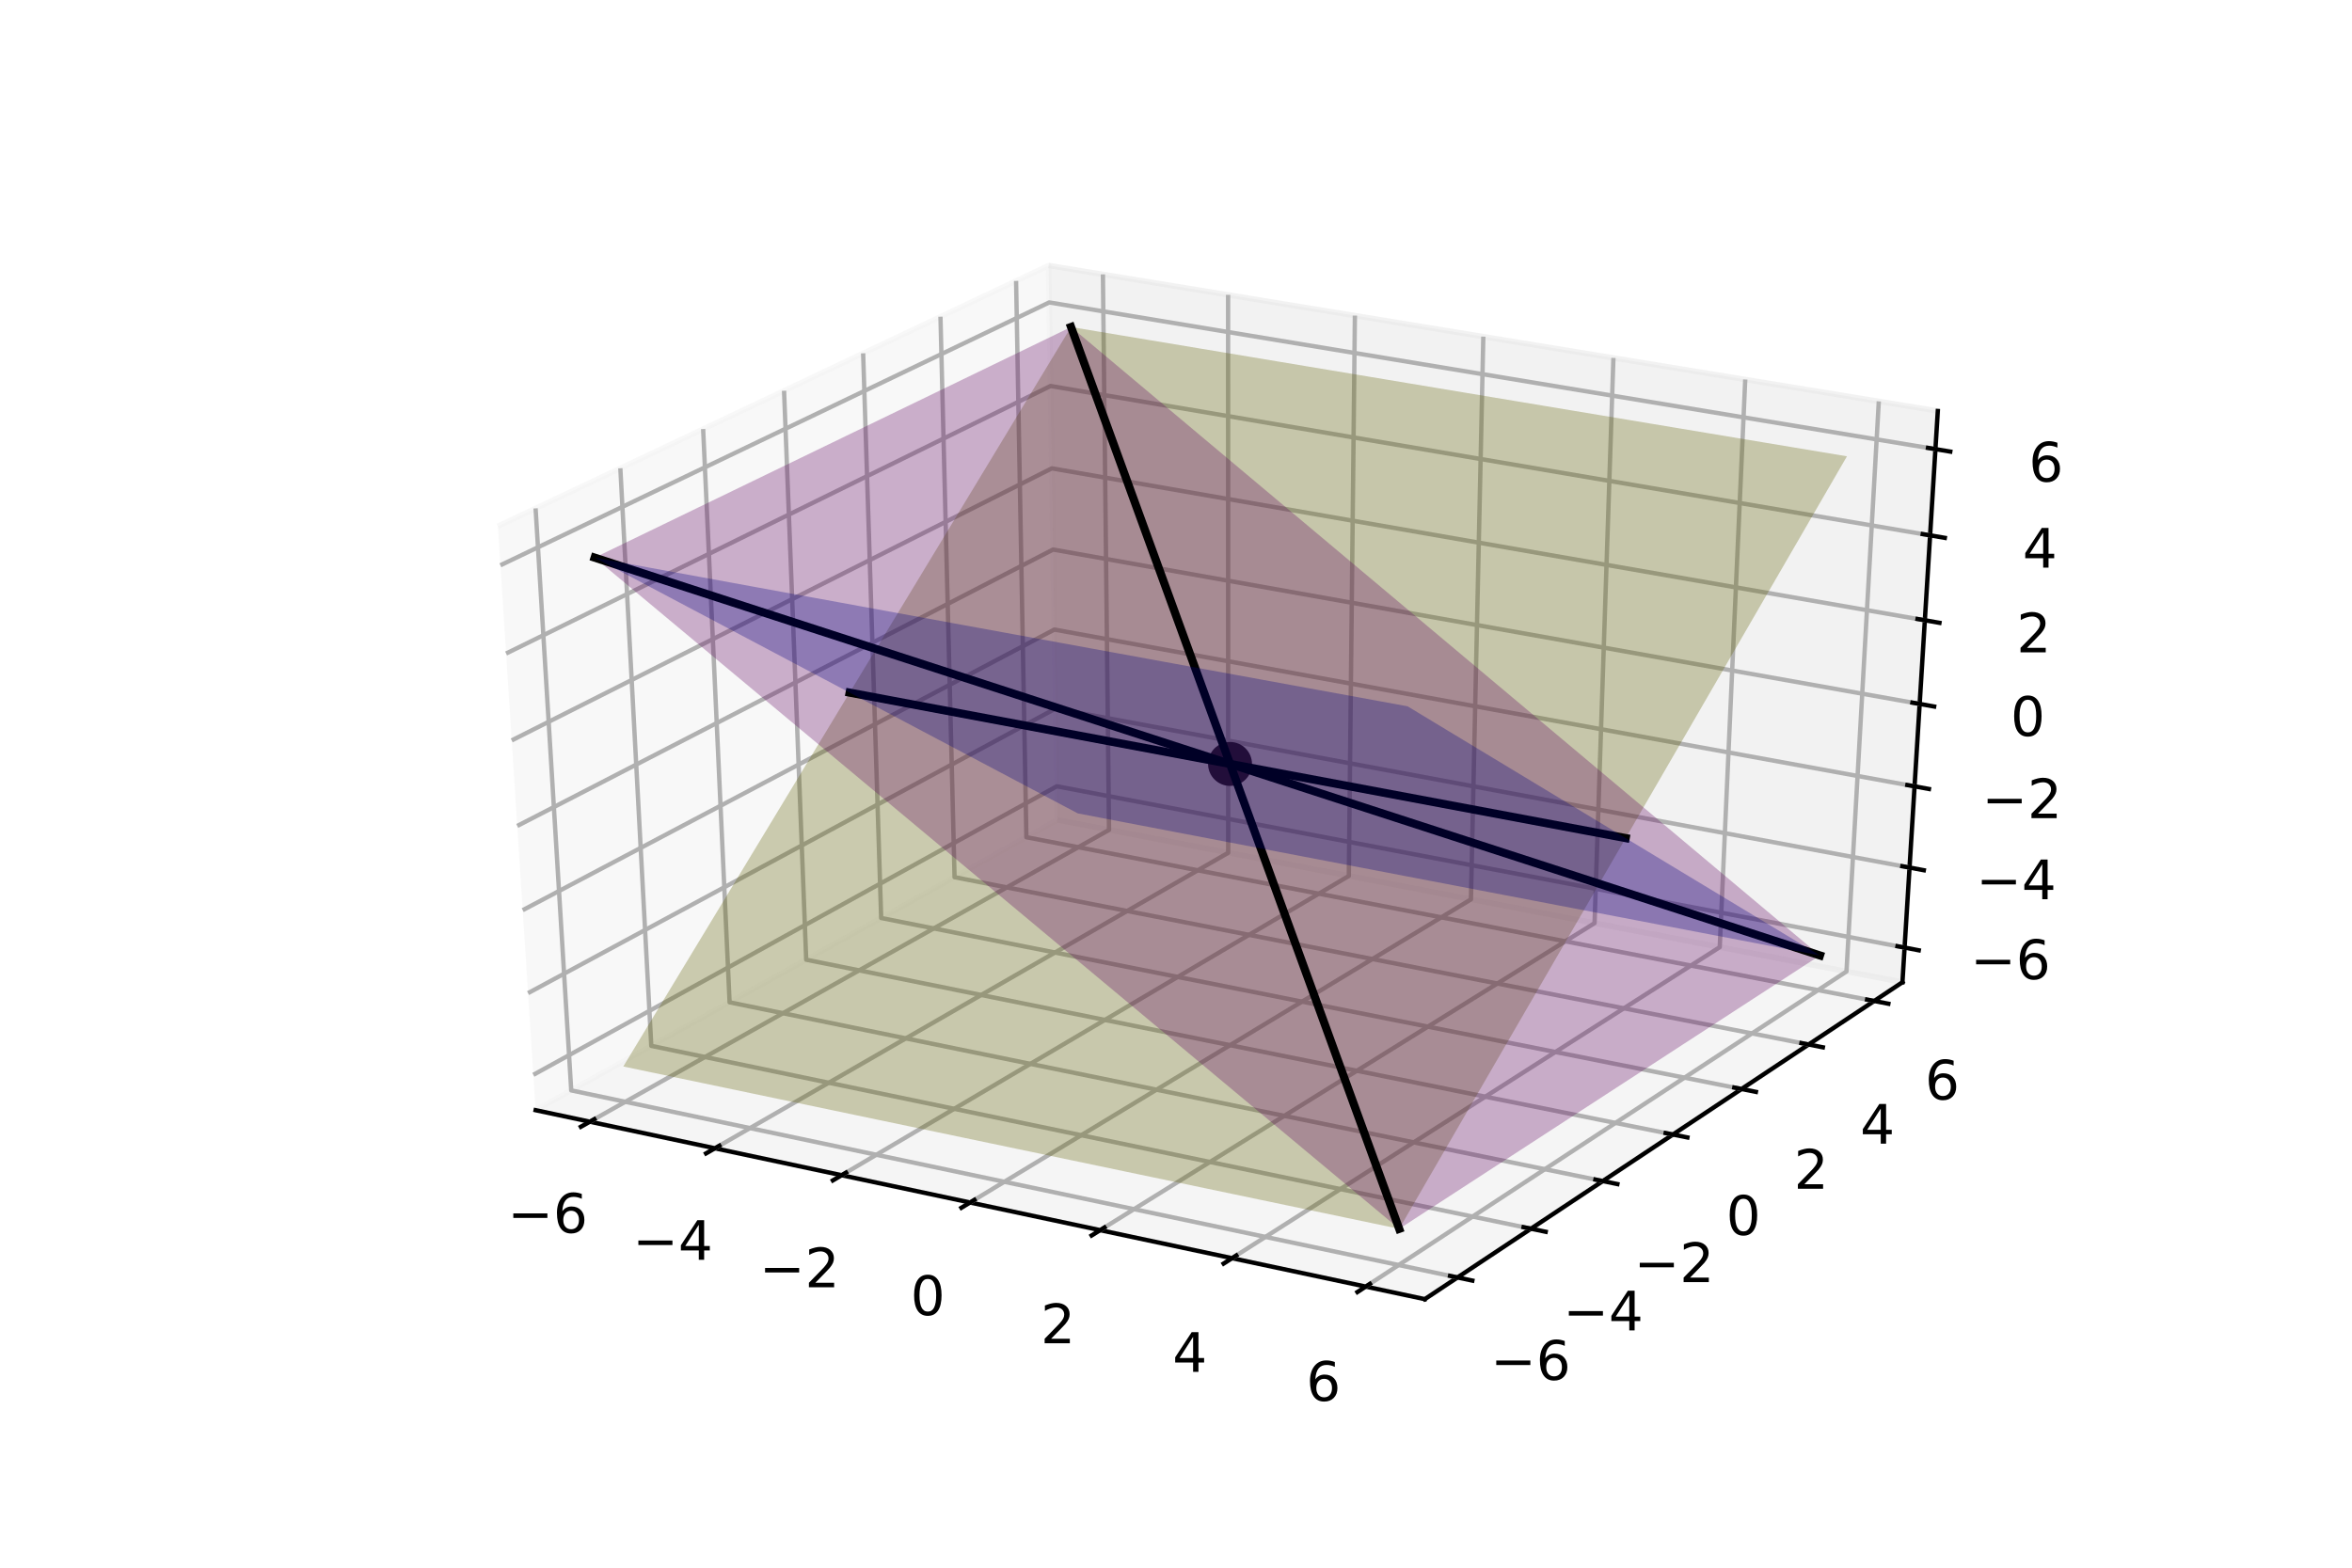 <?xml version="1.0" encoding="utf-8" standalone="no"?>
<!DOCTYPE svg PUBLIC "-//W3C//DTD SVG 1.1//EN"
  "http://www.w3.org/Graphics/SVG/1.1/DTD/svg11.dtd">
<!-- Created with matplotlib (http://matplotlib.org/) -->
<svg height="288pt" version="1.1" viewBox="0 0 432 288" width="432pt" xmlns="http://www.w3.org/2000/svg" xmlns:xlink="http://www.w3.org/1999/xlink">
 <defs>
  <style type="text/css">
*{stroke-linecap:butt;stroke-linejoin:round;}
  </style>
 </defs>
 <g id="figure_1">
  <g id="patch_1">
   <path d="M 0 288 
L 432 288 
L 432 0 
L 0 0 
z
" style="fill:#ffffff;"/>
  </g>
  <g id="patch_2">
   <path d="M 54 252 
L 388.8 252 
L 388.8 34.56 
L 54 34.56 
z
" style="fill:#ffffff;"/>
  </g>
  <g id="pane3d_1">
   <g id="patch_3">
    <path d="M 98.383 203.953 
L 194.204 150.642 
L 192.609 48.773 
L 91.445 96.672 
" style="fill:#f2f2f2;opacity:0.5;stroke:#f2f2f2;stroke-linejoin:miter;"/>
   </g>
  </g>
  <g id="pane3d_2">
   <g id="patch_4">
    <path d="M 194.204 150.642 
L 349.426 180.447 
L 355.921 75.505 
L 192.609 48.773 
" style="fill:#e6e6e6;opacity:0.5;stroke:#e6e6e6;stroke-linejoin:miter;"/>
   </g>
  </g>
  <g id="pane3d_3">
   <g id="patch_5">
    <path d="M 98.383 203.953 
L 261.697 238.666 
L 349.426 180.447 
L 194.204 150.642 
" style="fill:#ececec;opacity:0.5;stroke:#ececec;stroke-linejoin:miter;"/>
   </g>
  </g>
  <g id="axis3d_1">
   <g id="line2d_1">
    <path d="M 98.383 203.953 
L 261.697 238.666 
" style="fill:none;stroke:#000000;stroke-linecap:square;stroke-width:0.8;"/>
   </g>
   <g id="Line3DCollection_1">
    <path d="M 108.34 206.07 
L 203.698 152.465 
L 202.577 50.404 
" style="fill:none;stroke:#b0b0b0;stroke-width:0.8;"/>
    <path d="M 131.312 210.953 
L 225.586 156.668 
L 225.569 54.168 
" style="fill:none;stroke:#b0b0b0;stroke-width:0.8;"/>
    <path d="M 154.589 215.9 
L 247.743 160.922 
L 248.857 57.98 
" style="fill:none;stroke:#b0b0b0;stroke-width:0.8;"/>
    <path d="M 178.174 220.913 
L 270.172 165.229 
L 272.447 61.842 
" style="fill:none;stroke:#b0b0b0;stroke-width:0.8;"/>
    <path d="M 202.075 225.993 
L 292.879 169.589 
L 296.344 65.753 
" style="fill:none;stroke:#b0b0b0;stroke-width:0.8;"/>
    <path d="M 226.299 231.142 
L 315.87 174.003 
L 320.555 69.716 
" style="fill:none;stroke:#b0b0b0;stroke-width:0.8;"/>
    <path d="M 250.851 236.36 
L 339.149 178.473 
L 345.086 73.732 
" style="fill:none;stroke:#b0b0b0;stroke-width:0.8;"/>
   </g>
   <g id="xtick_1">
    <g id="line2d_2">
     <path d="M 109.161 205.608 
L 106.693 206.995 
" style="fill:none;stroke:#000000;stroke-linecap:square;stroke-width:0.8;"/>
    </g>
    <g id="text_1">
     <!-- −6 -->
     <defs>
      <path d="M 10.594 35.5 
L 73.188 35.5 
L 73.188 27.203 
L 10.594 27.203 
z
" id="DejaVuSans-2212"/>
      <path d="M 33.016 40.375 
Q 26.375 40.375 22.484 35.828 
Q 18.609 31.297 18.609 23.391 
Q 18.609 15.531 22.484 10.953 
Q 26.375 6.391 33.016 6.391 
Q 39.656 6.391 43.531 10.953 
Q 47.406 15.531 47.406 23.391 
Q 47.406 31.297 43.531 35.828 
Q 39.656 40.375 33.016 40.375 
z
M 52.594 71.297 
L 52.594 62.312 
Q 48.875 64.062 45.094 64.984 
Q 41.312 65.922 37.594 65.922 
Q 27.828 65.922 22.672 59.328 
Q 17.531 52.734 16.797 39.406 
Q 19.672 43.656 24.016 45.922 
Q 28.375 48.188 33.594 48.188 
Q 44.578 48.188 50.953 41.516 
Q 57.328 34.859 57.328 23.391 
Q 57.328 12.156 50.688 5.359 
Q 44.047 -1.422 33.016 -1.422 
Q 20.359 -1.422 13.672 8.266 
Q 6.984 17.969 6.984 36.375 
Q 6.984 53.656 15.188 63.938 
Q 23.391 74.219 37.203 74.219 
Q 40.922 74.219 44.703 73.484 
Q 48.484 72.75 52.594 71.297 
z
" id="DejaVuSans-36"/>
     </defs>
     <g transform="translate(93.222 226.464)scale(0.1 -0.1)">
      <use xlink:href="#DejaVuSans-2212"/>
      <use x="83.789" xlink:href="#DejaVuSans-36"/>
     </g>
    </g>
   </g>
   <g id="xtick_2">
    <g id="line2d_3">
     <path d="M 132.125 210.485 
L 129.684 211.89 
" style="fill:none;stroke:#000000;stroke-linecap:square;stroke-width:0.8;"/>
    </g>
    <g id="text_2">
     <!-- −4 -->
     <defs>
      <path d="M 37.797 64.312 
L 12.891 25.391 
L 37.797 25.391 
z
M 35.203 72.906 
L 47.609 72.906 
L 47.609 25.391 
L 58.016 25.391 
L 58.016 17.188 
L 47.609 17.188 
L 47.609 0 
L 37.797 0 
L 37.797 17.188 
L 4.891 17.188 
L 4.891 26.703 
z
" id="DejaVuSans-34"/>
     </defs>
     <g transform="translate(116.192 231.442)scale(0.1 -0.1)">
      <use xlink:href="#DejaVuSans-2212"/>
      <use x="83.789" xlink:href="#DejaVuSans-34"/>
     </g>
    </g>
   </g>
   <g id="xtick_3">
    <g id="line2d_4">
     <path d="M 155.392 215.426 
L 152.979 216.85 
" style="fill:none;stroke:#000000;stroke-linecap:square;stroke-width:0.8;"/>
    </g>
    <g id="text_3">
     <!-- −2 -->
     <defs>
      <path d="M 19.188 8.297 
L 53.609 8.297 
L 53.609 0 
L 7.328 0 
L 7.328 8.297 
Q 12.938 14.109 22.625 23.891 
Q 32.328 33.688 34.812 36.531 
Q 39.547 41.844 41.422 45.531 
Q 43.312 49.219 43.312 52.781 
Q 43.312 58.594 39.234 62.25 
Q 35.156 65.922 28.609 65.922 
Q 23.969 65.922 18.812 64.312 
Q 13.672 62.703 7.812 59.422 
L 7.812 69.391 
Q 13.766 71.781 18.938 73 
Q 24.125 74.219 28.422 74.219 
Q 39.75 74.219 46.484 68.547 
Q 53.219 62.891 53.219 53.422 
Q 53.219 48.922 51.531 44.891 
Q 49.859 40.875 45.406 35.406 
Q 44.188 33.984 37.641 27.219 
Q 31.109 20.453 19.188 8.297 
z
" id="DejaVuSans-32"/>
     </defs>
     <g transform="translate(139.465 236.485)scale(0.1 -0.1)">
      <use xlink:href="#DejaVuSans-2212"/>
      <use x="83.789" xlink:href="#DejaVuSans-32"/>
     </g>
    </g>
   </g>
   <g id="xtick_4">
    <g id="line2d_5">
     <path d="M 178.968 220.432 
L 176.584 221.876 
" style="fill:none;stroke:#000000;stroke-linecap:square;stroke-width:0.8;"/>
    </g>
    <g id="text_4">
     <!-- 0 -->
     <defs>
      <path d="M 31.781 66.406 
Q 24.172 66.406 20.328 58.906 
Q 16.5 51.422 16.5 36.375 
Q 16.5 21.391 20.328 13.891 
Q 24.172 6.391 31.781 6.391 
Q 39.453 6.391 43.281 13.891 
Q 47.125 21.391 47.125 36.375 
Q 47.125 51.422 43.281 58.906 
Q 39.453 66.406 31.781 66.406 
z
M 31.781 74.219 
Q 44.047 74.219 50.516 64.516 
Q 56.984 54.828 56.984 36.375 
Q 56.984 17.969 50.516 8.266 
Q 44.047 -1.422 31.781 -1.422 
Q 19.531 -1.422 13.062 8.266 
Q 6.594 17.969 6.594 36.375 
Q 6.594 54.828 13.062 64.516 
Q 19.531 74.219 31.781 74.219 
z
" id="DejaVuSans-30"/>
     </defs>
     <g transform="translate(167.239 241.595)scale(0.1 -0.1)">
      <use xlink:href="#DejaVuSans-30"/>
     </g>
    </g>
   </g>
   <g id="xtick_5">
    <g id="line2d_6">
     <path d="M 202.859 225.506 
L 200.505 226.969 
" style="fill:none;stroke:#000000;stroke-linecap:square;stroke-width:0.8;"/>
    </g>
    <g id="text_5">
     <!-- 2 -->
     <g transform="translate(191.139 246.774)scale(0.1 -0.1)">
      <use xlink:href="#DejaVuSans-32"/>
     </g>
    </g>
   </g>
   <g id="xtick_6">
    <g id="line2d_7">
     <path d="M 227.072 230.648 
L 224.749 232.131 
" style="fill:none;stroke:#000000;stroke-linecap:square;stroke-width:0.8;"/>
    </g>
    <g id="text_6">
     <!-- 4 -->
     <g transform="translate(215.362 252.022)scale(0.1 -0.1)">
      <use xlink:href="#DejaVuSans-34"/>
     </g>
    </g>
   </g>
   <g id="xtick_7">
    <g id="line2d_8">
     <path d="M 251.614 235.86 
L 249.322 237.362 
" style="fill:none;stroke:#000000;stroke-linecap:square;stroke-width:0.8;"/>
    </g>
    <g id="text_7">
     <!-- 6 -->
     <g transform="translate(239.914 257.342)scale(0.1 -0.1)">
      <use xlink:href="#DejaVuSans-36"/>
     </g>
    </g>
   </g>
  </g>
  <g id="axis3d_2">
   <g id="line2d_9">
    <path d="M 349.426 180.447 
L 261.697 238.666 
" style="fill:none;stroke:#000000;stroke-linecap:square;stroke-width:0.8;"/>
   </g>
   <g id="Line3DCollection_2">
    <path d="M 98.372 93.392 
L 104.92 200.316 
L 267.701 234.681 
" style="fill:none;stroke:#b0b0b0;stroke-width:0.8;"/>
    <path d="M 113.94 86.021 
L 119.625 192.135 
L 281.196 225.726 
" style="fill:none;stroke:#b0b0b0;stroke-width:0.8;"/>
    <path d="M 129.148 78.82 
L 134.008 184.133 
L 294.382 216.975 
" style="fill:none;stroke:#b0b0b0;stroke-width:0.8;"/>
    <path d="M 144.01 71.784 
L 148.078 176.305 
L 307.269 208.423 
" style="fill:none;stroke:#b0b0b0;stroke-width:0.8;"/>
    <path d="M 158.536 64.906 
L 161.848 168.644 
L 319.868 200.062 
" style="fill:none;stroke:#b0b0b0;stroke-width:0.8;"/>
    <path d="M 172.739 58.181 
L 175.325 161.146 
L 332.187 191.887 
" style="fill:none;stroke:#b0b0b0;stroke-width:0.8;"/>
    <path d="M 186.628 51.605 
L 188.519 153.805 
L 344.237 183.89 
" style="fill:none;stroke:#b0b0b0;stroke-width:0.8;"/>
   </g>
   <g id="xtick_8">
    <g id="line2d_10">
     <path d="M 266.339 234.394 
L 270.429 235.257 
" style="fill:none;stroke:#000000;stroke-linecap:square;stroke-width:0.8;"/>
    </g>
    <g id="text_8">
     <!-- −6 -->
     <g transform="translate(273.765 253.49)scale(0.1 -0.1)">
      <use xlink:href="#DejaVuSans-2212"/>
      <use x="83.789" xlink:href="#DejaVuSans-36"/>
     </g>
    </g>
   </g>
   <g id="xtick_9">
    <g id="line2d_11">
     <path d="M 279.845 225.445 
L 283.902 226.288 
" style="fill:none;stroke:#000000;stroke-linecap:square;stroke-width:0.8;"/>
    </g>
    <g id="text_9">
     <!-- −4 -->
     <g transform="translate(287.097 244.41)scale(0.1 -0.1)">
      <use xlink:href="#DejaVuSans-2212"/>
      <use x="83.789" xlink:href="#DejaVuSans-34"/>
     </g>
    </g>
   </g>
   <g id="xtick_10">
    <g id="line2d_12">
     <path d="M 293.041 216.701 
L 297.067 217.525 
" style="fill:none;stroke:#000000;stroke-linecap:square;stroke-width:0.8;"/>
    </g>
    <g id="text_10">
     <!-- −2 -->
     <g transform="translate(300.124 235.537)scale(0.1 -0.1)">
      <use xlink:href="#DejaVuSans-2212"/>
      <use x="83.789" xlink:href="#DejaVuSans-32"/>
     </g>
    </g>
   </g>
   <g id="xtick_11">
    <g id="line2d_13">
     <path d="M 305.939 208.155 
L 309.933 208.96 
" style="fill:none;stroke:#000000;stroke-linecap:square;stroke-width:0.8;"/>
    </g>
    <g id="text_11">
     <!-- 0 -->
     <g transform="translate(317.045 226.866)scale(0.1 -0.1)">
      <use xlink:href="#DejaVuSans-30"/>
     </g>
    </g>
   </g>
   <g id="xtick_12">
    <g id="line2d_14">
     <path d="M 318.548 199.8 
L 322.51 200.588 
" style="fill:none;stroke:#000000;stroke-linecap:square;stroke-width:0.8;"/>
    </g>
    <g id="text_12">
     <!-- 2 -->
     <g transform="translate(329.492 218.388)scale(0.1 -0.1)">
      <use xlink:href="#DejaVuSans-32"/>
     </g>
    </g>
   </g>
   <g id="xtick_13">
    <g id="line2d_15">
     <path d="M 330.878 191.63 
L 334.809 192.401 
" style="fill:none;stroke:#000000;stroke-linecap:square;stroke-width:0.8;"/>
    </g>
    <g id="text_13">
     <!-- 4 -->
     <g transform="translate(341.663 210.098)scale(0.1 -0.1)">
      <use xlink:href="#DejaVuSans-34"/>
     </g>
    </g>
   </g>
   <g id="xtick_14">
    <g id="line2d_16">
     <path d="M 342.938 183.639 
L 346.839 184.393 
" style="fill:none;stroke:#000000;stroke-linecap:square;stroke-width:0.8;"/>
    </g>
    <g id="text_14">
     <!-- 6 -->
     <g transform="translate(353.568 201.99)scale(0.1 -0.1)">
      <use xlink:href="#DejaVuSans-36"/>
     </g>
    </g>
   </g>
  </g>
  <g id="axis3d_3">
   <g id="line2d_17">
    <path d="M 349.426 180.447 
L 355.921 75.505 
" style="fill:none;stroke:#000000;stroke-linecap:square;stroke-width:0.8;"/>
   </g>
   <g id="Line3DCollection_3">
    <path d="M 349.82 174.082 
L 194.107 144.451 
L 97.963 197.457 
" style="fill:none;stroke:#b0b0b0;stroke-width:0.8;"/>
    <path d="M 350.73 159.38 
L 193.884 130.157 
L 96.992 182.447 
" style="fill:none;stroke:#b0b0b0;stroke-width:0.8;"/>
    <path d="M 351.653 144.462 
L 193.657 115.66 
L 96.007 167.207 
" style="fill:none;stroke:#b0b0b0;stroke-width:0.8;"/>
    <path d="M 352.59 129.32 
L 193.426 100.957 
L 95.006 151.733 
" style="fill:none;stroke:#b0b0b0;stroke-width:0.8;"/>
    <path d="M 353.541 113.952 
L 193.193 86.042 
L 93.989 136.018 
" style="fill:none;stroke:#b0b0b0;stroke-width:0.8;"/>
    <path d="M 354.507 98.35 
L 192.956 70.911 
L 92.957 120.058 
" style="fill:none;stroke:#b0b0b0;stroke-width:0.8;"/>
    <path d="M 355.487 82.511 
L 192.715 55.56 
L 91.909 103.846 
" style="fill:none;stroke:#b0b0b0;stroke-width:0.8;"/>
   </g>
   <g id="xtick_15">
    <g id="line2d_18">
     <path d="M 348.521 173.835 
L 352.421 174.577 
" style="fill:none;stroke:#000000;stroke-linecap:square;stroke-width:0.8;"/>
    </g>
    <g id="text_15">
     <!-- −6 -->
     <g transform="translate(361.9 179.875)scale(0.1 -0.1)">
      <use xlink:href="#DejaVuSans-2212"/>
      <use x="83.789" xlink:href="#DejaVuSans-36"/>
     </g>
    </g>
   </g>
   <g id="xtick_16">
    <g id="line2d_19">
     <path d="M 349.421 159.137 
L 353.351 159.869 
" style="fill:none;stroke:#000000;stroke-linecap:square;stroke-width:0.8;"/>
    </g>
    <g id="text_16">
     <!-- −4 -->
     <g transform="translate(362.95 165.198)scale(0.1 -0.1)">
      <use xlink:href="#DejaVuSans-2212"/>
      <use x="83.789" xlink:href="#DejaVuSans-34"/>
     </g>
    </g>
   </g>
   <g id="xtick_17">
    <g id="line2d_20">
     <path d="M 350.334 144.221 
L 354.294 144.943 
" style="fill:none;stroke:#000000;stroke-linecap:square;stroke-width:0.8;"/>
    </g>
    <g id="text_17">
     <!-- −2 -->
     <g transform="translate(364.015 150.304)scale(0.1 -0.1)">
      <use xlink:href="#DejaVuSans-2212"/>
      <use x="83.789" xlink:href="#DejaVuSans-32"/>
     </g>
    </g>
   </g>
   <g id="xtick_18">
    <g id="line2d_21">
     <path d="M 351.261 129.083 
L 355.252 129.795 
" style="fill:none;stroke:#000000;stroke-linecap:square;stroke-width:0.8;"/>
    </g>
    <g id="text_18">
     <!-- 0 -->
     <g transform="translate(369.286 135.189)scale(0.1 -0.1)">
      <use xlink:href="#DejaVuSans-30"/>
     </g>
    </g>
   </g>
   <g id="xtick_19">
    <g id="line2d_22">
     <path d="M 352.202 113.718 
L 356.224 114.418 
" style="fill:none;stroke:#000000;stroke-linecap:square;stroke-width:0.8;"/>
    </g>
    <g id="text_19">
     <!-- 2 -->
     <g transform="translate(370.384 119.848)scale(0.1 -0.1)">
      <use xlink:href="#DejaVuSans-32"/>
     </g>
    </g>
   </g>
   <g id="xtick_20">
    <g id="line2d_23">
     <path d="M 353.157 98.121 
L 357.21 98.809 
" style="fill:none;stroke:#000000;stroke-linecap:square;stroke-width:0.8;"/>
    </g>
    <g id="text_20">
     <!-- 4 -->
     <g transform="translate(371.498 104.275)scale(0.1 -0.1)">
      <use xlink:href="#DejaVuSans-34"/>
     </g>
    </g>
   </g>
   <g id="xtick_21">
    <g id="line2d_24">
     <path d="M 354.126 82.286 
L 358.212 82.962 
" style="fill:none;stroke:#000000;stroke-linecap:square;stroke-width:0.8;"/>
    </g>
    <g id="text_21">
     <!-- 6 -->
     <g transform="translate(372.629 88.465)scale(0.1 -0.1)">
      <use xlink:href="#DejaVuSans-36"/>
     </g>
    </g>
   </g>
  </g>
  <g id="axes_1">
   <g id="Path3DCollection_1">
    <defs>
     <path d="M 0 3.536 
C 0.938 3.536 1.837 3.163 2.5 2.5 
C 3.163 1.837 3.536 0.938 3.536 0 
C 3.536 -0.938 3.163 -1.837 2.5 -2.5 
C 1.837 -3.163 0.938 -3.536 0 -3.536 
C -0.938 -3.536 -1.837 -3.163 -2.5 -2.5 
C -3.163 -1.837 -3.536 -0.938 -3.536 0 
C -3.536 0.938 -3.163 1.837 -2.5 2.5 
C -1.837 3.163 -0.938 3.536 0 3.536 
z
" id="m09ff8c561e" style="stroke:#000000;"/>
    </defs>
    <g clip-path="url(#peaaed4a895)">
     <use style="stroke:#000000;" x="225.924" xlink:href="#m09ff8c561e" y="140.342"/>
    </g>
   </g>
   <g id="Poly3DCollection_1">
    <path clip-path="url(#peaaed4a895)" d="M 114.482 195.924 
L 119.21 196.914 
L 123.952 197.906 
L 128.707 198.901 
L 133.474 199.899 
L 138.254 200.899 
L 143.047 201.903 
L 147.854 202.908 
L 152.673 203.917 
L 157.505 204.928 
L 162.351 205.943 
L 167.21 206.959 
L 172.082 207.979 
L 176.968 209.002 
L 181.867 210.027 
L 186.779 211.055 
L 191.705 212.086 
L 196.645 213.12 
L 201.598 214.156 
L 206.565 215.196 
L 211.545 216.238 
L 216.54 217.283 
L 221.548 218.331 
L 226.57 219.383 
L 231.606 220.436 
L 236.656 221.493 
L 241.721 222.553 
L 246.799 223.616 
L 251.892 224.682 
L 256.998 225.751 
L 259.898 220.746 
L 262.794 215.749 
L 265.684 210.761 
L 268.57 205.78 
L 271.452 200.808 
L 274.328 195.843 
L 277.2 190.887 
L 280.068 185.938 
L 282.931 180.998 
L 285.789 176.065 
L 288.642 171.141 
L 291.492 166.224 
L 294.336 161.315 
L 297.176 156.414 
L 300.011 151.52 
L 302.842 146.635 
L 305.669 141.757 
L 308.491 136.887 
L 311.308 132.025 
L 314.121 127.171 
L 316.929 122.324 
L 319.733 117.485 
L 322.533 112.654 
L 325.328 107.83 
L 328.118 103.014 
L 330.905 98.206 
L 333.686 93.405 
L 336.464 88.612 
L 339.237 83.827 
L 334.134 82.976 
L 329.046 82.128 
L 323.971 81.283 
L 318.911 80.439 
L 313.863 79.598 
L 308.83 78.759 
L 303.81 77.923 
L 298.804 77.088 
L 293.812 76.256 
L 288.833 75.427 
L 283.867 74.599 
L 278.915 73.774 
L 273.976 72.951 
L 269.05 72.13 
L 264.138 71.311 
L 259.239 70.495 
L 254.352 69.68 
L 249.479 68.868 
L 244.619 68.058 
L 239.772 67.251 
L 234.938 66.445 
L 230.116 65.641 
L 225.308 64.84 
L 220.512 64.041 
L 215.728 63.244 
L 210.958 62.449 
L 206.2 61.656 
L 201.454 60.865 
L 196.722 60.076 
L 193.946 64.661 
L 191.166 69.252 
L 188.382 73.851 
L 185.594 78.457 
L 182.802 83.069 
L 180.005 87.689 
L 177.204 92.316 
L 174.399 96.95 
L 171.589 101.591 
L 168.776 106.239 
L 165.957 110.894 
L 163.135 115.556 
L 160.308 120.226 
L 157.477 124.902 
L 154.641 129.586 
L 151.802 134.277 
L 148.957 138.975 
L 146.109 143.681 
L 143.256 148.394 
L 140.398 153.114 
L 137.536 157.841 
L 134.67 162.576 
L 131.799 167.318 
L 128.924 172.067 
L 126.045 176.824 
L 123.161 181.588 
L 120.272 186.359 
L 117.379 191.138 
L 114.482 195.924 
z
" style="fill:#606000;fill-opacity:0.3;"/>
   </g>
   <g id="Poly3DCollection_2">
    <path clip-path="url(#peaaed4a895)" d="M 109.221 102.444 
L 114.347 106.722 
L 119.472 110.998 
L 124.595 115.272 
L 129.715 119.545 
L 134.833 123.815 
L 139.948 128.084 
L 145.062 132.35 
L 150.173 136.615 
L 155.282 140.878 
L 160.389 145.14 
L 165.494 149.399 
L 170.596 153.656 
L 175.696 157.912 
L 180.794 162.166 
L 185.89 166.418 
L 190.984 170.668 
L 196.075 174.916 
L 201.164 179.162 
L 206.251 183.407 
L 211.336 187.649 
L 216.418 191.89 
L 221.498 196.129 
L 226.576 200.366 
L 231.652 204.602 
L 236.726 208.835 
L 241.797 213.067 
L 246.867 217.297 
L 251.934 221.525 
L 256.998 225.751 
L 259.844 223.901 
L 262.675 222.061 
L 265.493 220.23 
L 268.297 218.407 
L 271.088 216.593 
L 273.865 214.788 
L 276.629 212.991 
L 279.38 211.203 
L 282.118 209.423 
L 284.843 207.652 
L 287.555 205.889 
L 290.255 204.135 
L 292.941 202.388 
L 295.615 200.65 
L 298.277 198.92 
L 300.926 197.199 
L 303.563 195.485 
L 306.187 193.779 
L 308.799 192.081 
L 311.4 190.391 
L 313.988 188.709 
L 316.564 187.034 
L 319.128 185.367 
L 321.681 183.708 
L 324.222 182.057 
L 326.751 180.412 
L 329.269 178.776 
L 331.776 177.147 
L 334.271 175.525 
L 329.554 171.567 
L 324.836 167.607 
L 320.116 163.645 
L 315.394 159.682 
L 310.671 155.717 
L 305.945 151.75 
L 301.217 147.782 
L 296.488 143.813 
L 291.756 139.841 
L 287.023 135.869 
L 282.287 131.894 
L 277.55 127.918 
L 272.811 123.94 
L 268.07 119.961 
L 263.327 115.98 
L 258.582 111.997 
L 253.835 108.013 
L 249.086 104.027 
L 244.335 100.04 
L 239.583 96.051 
L 234.828 92.06 
L 230.072 88.068 
L 225.313 84.074 
L 220.553 80.078 
L 215.79 76.081 
L 211.026 72.082 
L 206.26 68.082 
L 201.492 64.08 
L 196.722 60.076 
L 193.897 61.444 
L 191.06 62.817 
L 188.21 64.197 
L 185.347 65.584 
L 182.47 66.977 
L 179.581 68.376 
L 176.677 69.782 
L 173.761 71.194 
L 170.83 72.613 
L 167.887 74.038 
L 164.929 75.47 
L 161.957 76.909 
L 158.972 78.355 
L 155.972 79.807 
L 152.958 81.266 
L 149.93 82.732 
L 146.888 84.206 
L 143.831 85.686 
L 140.76 87.173 
L 137.674 88.667 
L 134.573 90.169 
L 131.457 91.677 
L 128.326 93.193 
L 125.18 94.716 
L 122.019 96.247 
L 118.843 97.785 
L 115.651 99.331 
L 112.444 100.884 
L 109.221 102.444 
z
" style="fill:#600060;fill-opacity:0.3;"/>
   </g>
   <g id="line2d_25">
    <path clip-path="url(#peaaed4a895)" d="M 156.06 127.243 
L 298.594 153.966 
" style="fill:none;stroke:#000000;stroke-linecap:square;stroke-width:1.5;"/>
   </g>
   <g id="line2d_26">
    <path clip-path="url(#peaaed4a895)" d="M 196.722 60.076 
L 256.998 225.751 
" style="fill:none;stroke:#000000;stroke-linecap:square;stroke-width:1.5;"/>
   </g>
   <g id="line2d_27">
    <path clip-path="url(#peaaed4a895)" d="M 109.221 102.444 
L 334.271 175.525 
" style="fill:none;stroke:#000000;stroke-linecap:square;stroke-width:1.5;"/>
   </g>
   <g id="Poly3DCollection_3">
    <path clip-path="url(#peaaed4a895)" d="M 109.221 102.444 
L 114.166 103.349 
L 119.125 104.256 
L 124.098 105.165 
L 129.085 106.078 
L 134.086 106.992 
L 139.102 107.91 
L 144.131 108.83 
L 149.176 109.752 
L 154.234 110.678 
L 159.307 111.606 
L 164.395 112.536 
L 169.497 113.469 
L 174.614 114.405 
L 179.745 115.344 
L 184.891 116.285 
L 190.053 117.229 
L 195.229 118.176 
L 200.42 119.126 
L 205.626 120.078 
L 210.847 121.033 
L 216.083 121.991 
L 221.335 122.951 
L 226.602 123.915 
L 231.884 124.881 
L 237.181 125.85 
L 242.495 126.822 
L 247.823 127.796 
L 253.168 128.774 
L 258.528 129.754 
L 261.449 131.519 
L 264.345 133.269 
L 267.217 135.005 
L 270.065 136.726 
L 272.889 138.433 
L 275.69 140.125 
L 278.468 141.804 
L 281.223 143.469 
L 283.956 145.12 
L 286.666 146.758 
L 289.354 148.382 
L 292.021 149.994 
L 294.666 151.592 
L 297.29 153.178 
L 299.893 154.751 
L 302.476 156.311 
L 305.038 157.86 
L 307.579 159.396 
L 310.101 160.919 
L 312.603 162.431 
L 315.086 163.932 
L 317.549 165.42 
L 319.993 166.897 
L 322.419 168.363 
L 324.825 169.817 
L 327.214 171.261 
L 329.584 172.693 
L 331.936 174.114 
L 334.271 175.525 
L 329.398 174.592 
L 324.538 173.662 
L 319.691 172.733 
L 314.856 171.808 
L 310.034 170.884 
L 305.225 169.964 
L 300.428 169.045 
L 295.643 168.129 
L 290.871 167.215 
L 286.111 166.304 
L 281.364 165.395 
L 276.628 164.488 
L 271.905 163.584 
L 267.194 162.682 
L 262.495 161.782 
L 257.808 160.885 
L 253.134 159.99 
L 248.471 159.097 
L 243.82 158.206 
L 239.18 157.318 
L 234.553 156.432 
L 229.938 155.548 
L 225.334 154.667 
L 220.742 153.787 
L 216.161 152.91 
L 211.592 152.035 
L 207.035 151.163 
L 202.489 150.292 
L 197.955 149.424 
L 195.208 147.97 
L 192.441 146.505 
L 189.654 145.029 
L 186.846 143.543 
L 184.017 142.045 
L 181.167 140.536 
L 178.296 139.016 
L 175.404 137.485 
L 172.489 135.942 
L 169.553 134.387 
L 166.594 132.821 
L 163.613 131.242 
L 160.609 129.652 
L 157.582 128.049 
L 154.532 126.434 
L 151.458 124.807 
L 148.36 123.167 
L 145.238 121.514 
L 142.092 119.848 
L 138.921 118.169 
L 135.725 116.477 
L 132.504 114.771 
L 129.257 113.052 
L 125.984 111.32 
L 122.685 109.573 
L 119.36 107.812 
L 116.007 106.037 
L 112.628 104.248 
L 109.221 102.444 
z
" style="fill:#000080;fill-opacity:0.3;"/>
   </g>
  </g>
 </g>
 <defs>
  <clipPath id="peaaed4a895">
   <rect height="217.44" width="334.8" x="54" y="34.56"/>
  </clipPath>
 </defs>
</svg>
